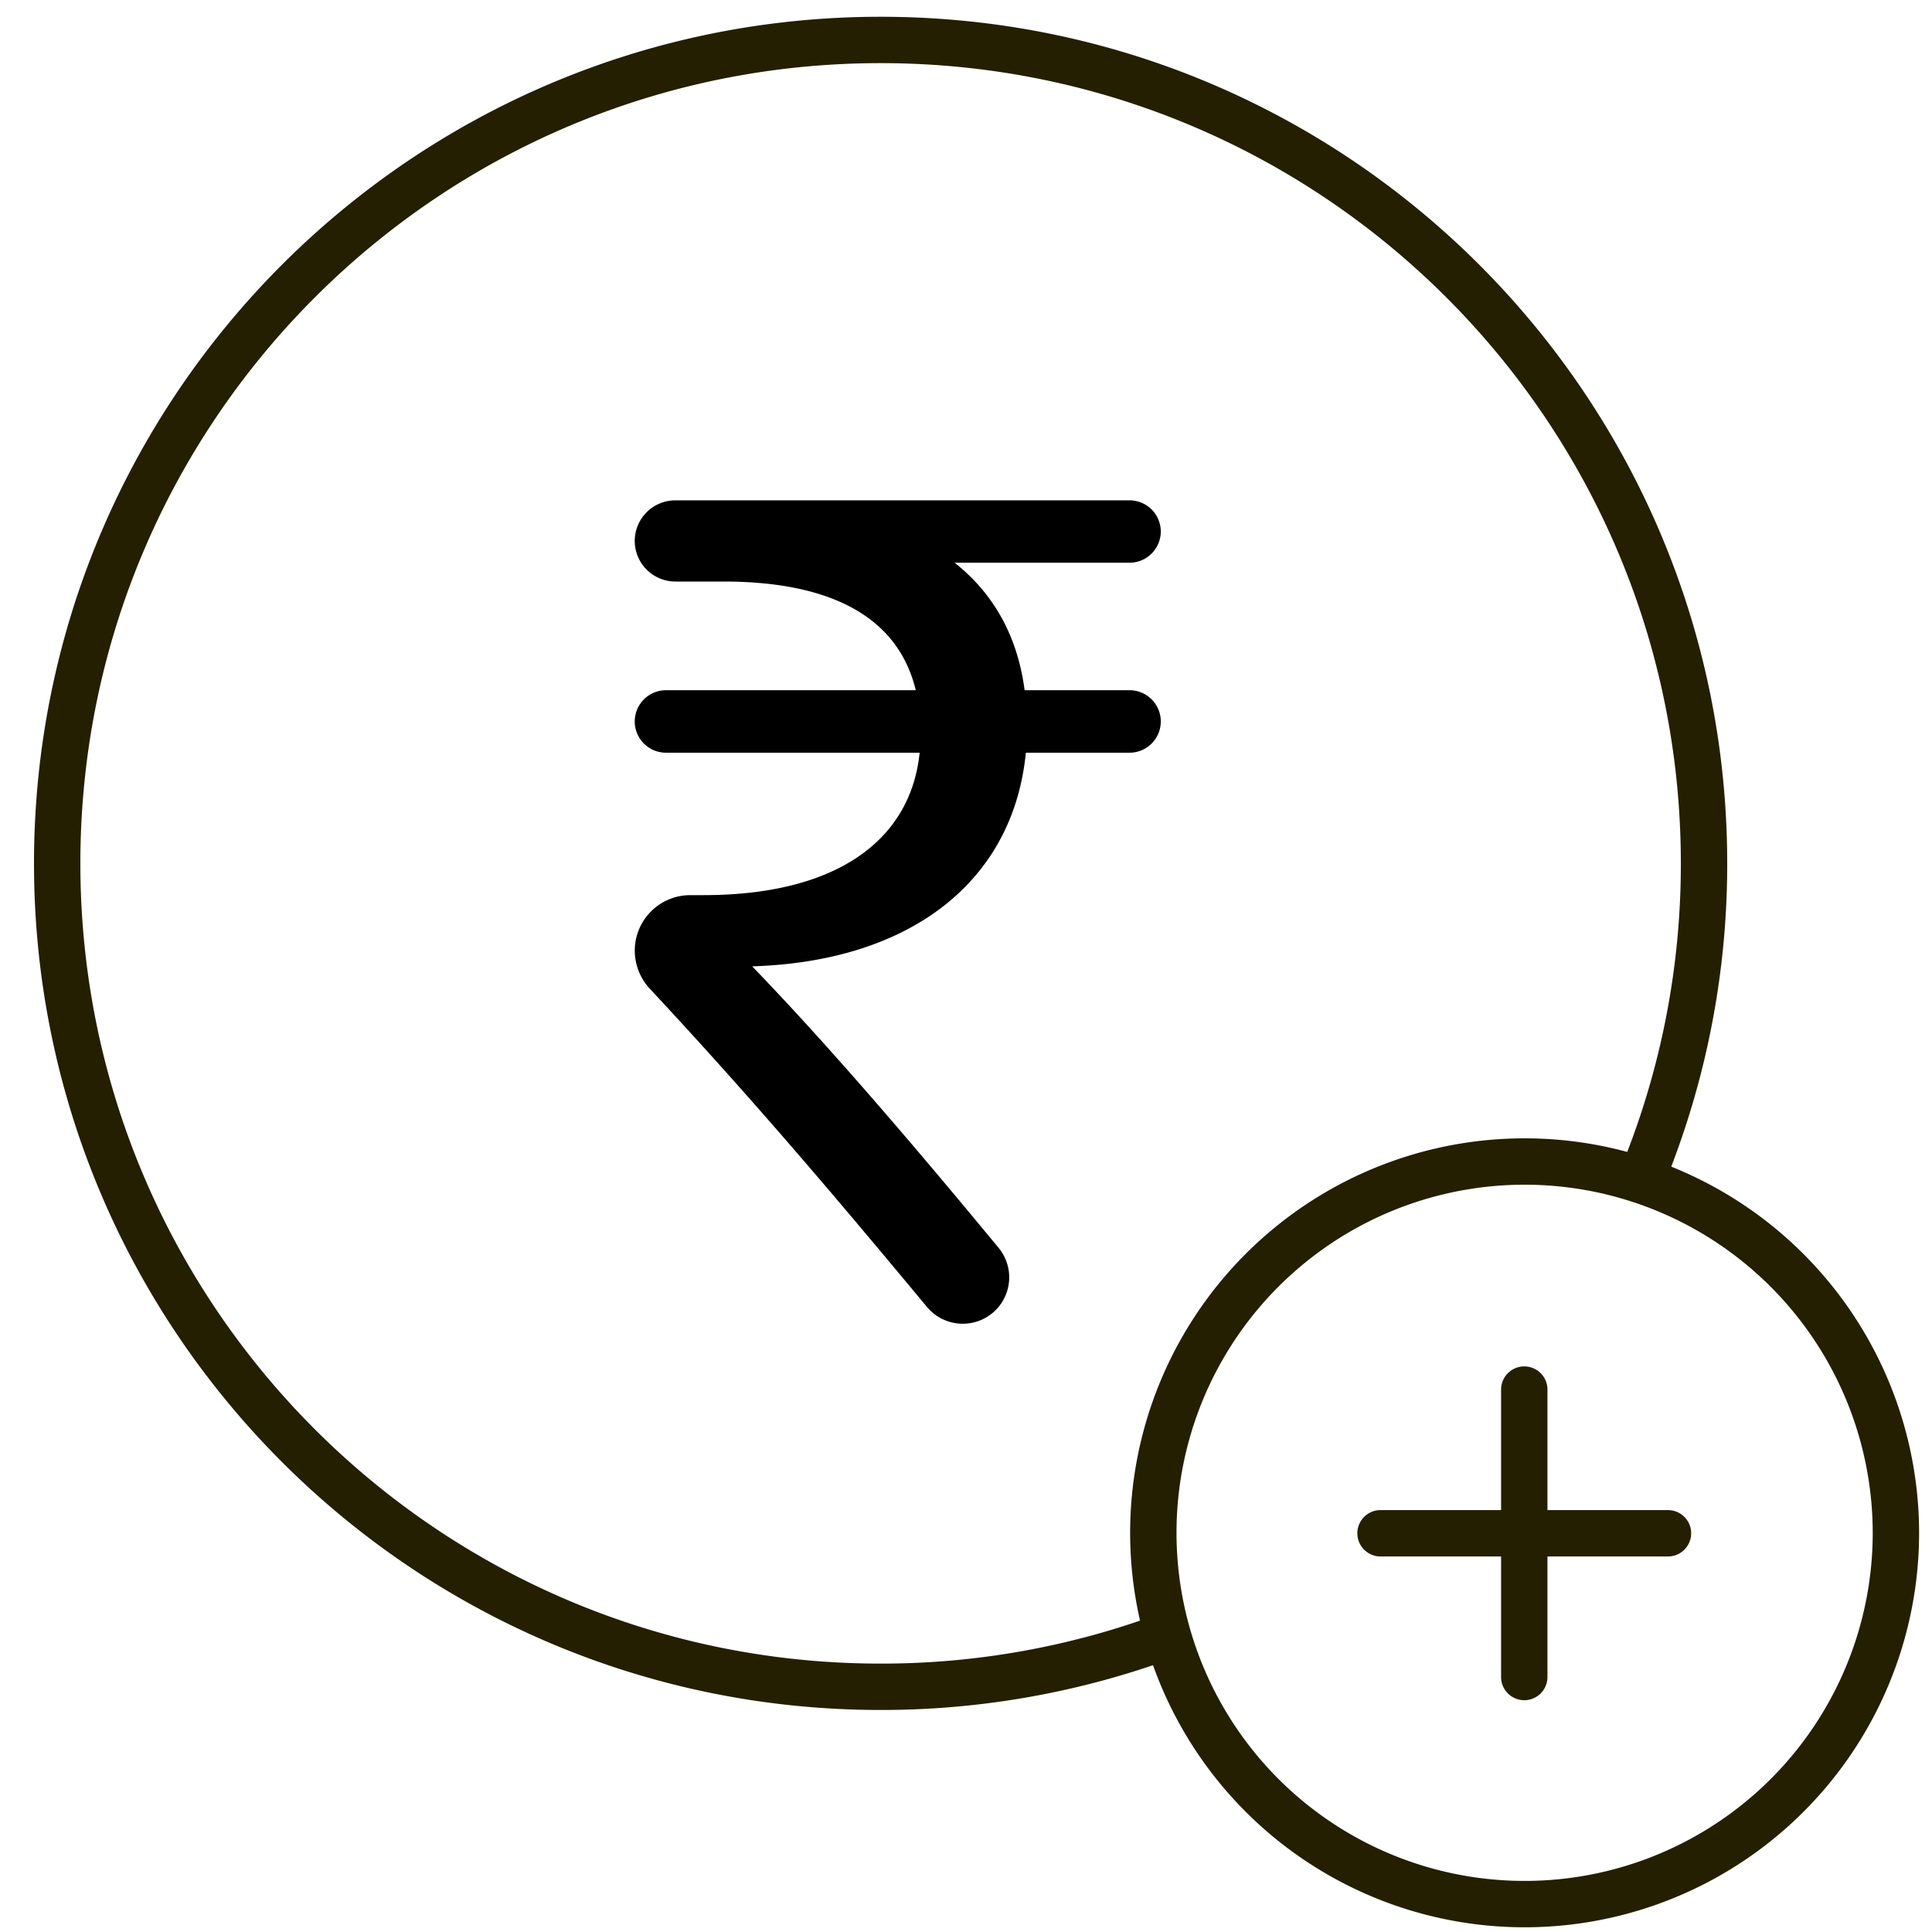 <svg id="Layer_1" data-name="Layer 1" xmlns="http://www.w3.org/2000/svg" viewBox="0 0 500 500"><defs><style>.cls-1{fill:none;stroke:#231f00;stroke-linecap:round;stroke-linejoin:round;stroke-width:12px}</style></defs><path class="cls-1" d="M302.06 423.29a212.76 212.76 0 01-74.16 13.25c-117.69 0-213.1-95.41-213.1-213.1s95.41-213.1 213.1-213.1S441 105.75 441 223.44a212.51 212.51 0 01-16.19 81.62"/><path d="M292.33 145.63h-45.27c9.38 7.43 16.17 18.1 18.11 33h27.16a8.08 8.08 0 018.08 8.08 8.09 8.09 0 01-8.08 8.09h-26.84c-3.23 33-29.43 54-70.82 55.29 20.24 21 41.93 46.41 63.75 72.83a12 12 0 01-9.28 19.66 12.08 12.08 0 01-9.26-4.36c-22.8-27.44-44.6-53.27-71.71-82.34a14.5 14.5 0 01-3.89-9.84 14.37 14.37 0 0114.38-14.38h3.4c34.92 0 53.68-14.55 55.94-36.86h-65.64a8.09 8.09 0 01-8.09-8.09 8.09 8.09 0 018.09-8.08H237c-4.52-18.76-21.66-28.13-49.8-28.13h-12.42a10.52 10.52 0 01-10.51-10.5 10.51 10.51 0 0110.51-10.51h117.55a8.08 8.08 0 018.08 8.08 8.09 8.09 0 01-8.08 8.06z"/><path class="cls-1" d="M490.66 396.81A96.09 96.09 0 11415.91 303q4 .92 7.89 2.16a96.23 96.23 0 0166.86 91.65zM394.48 359.62v74.39M357.28 396.81h74.39"/></svg>